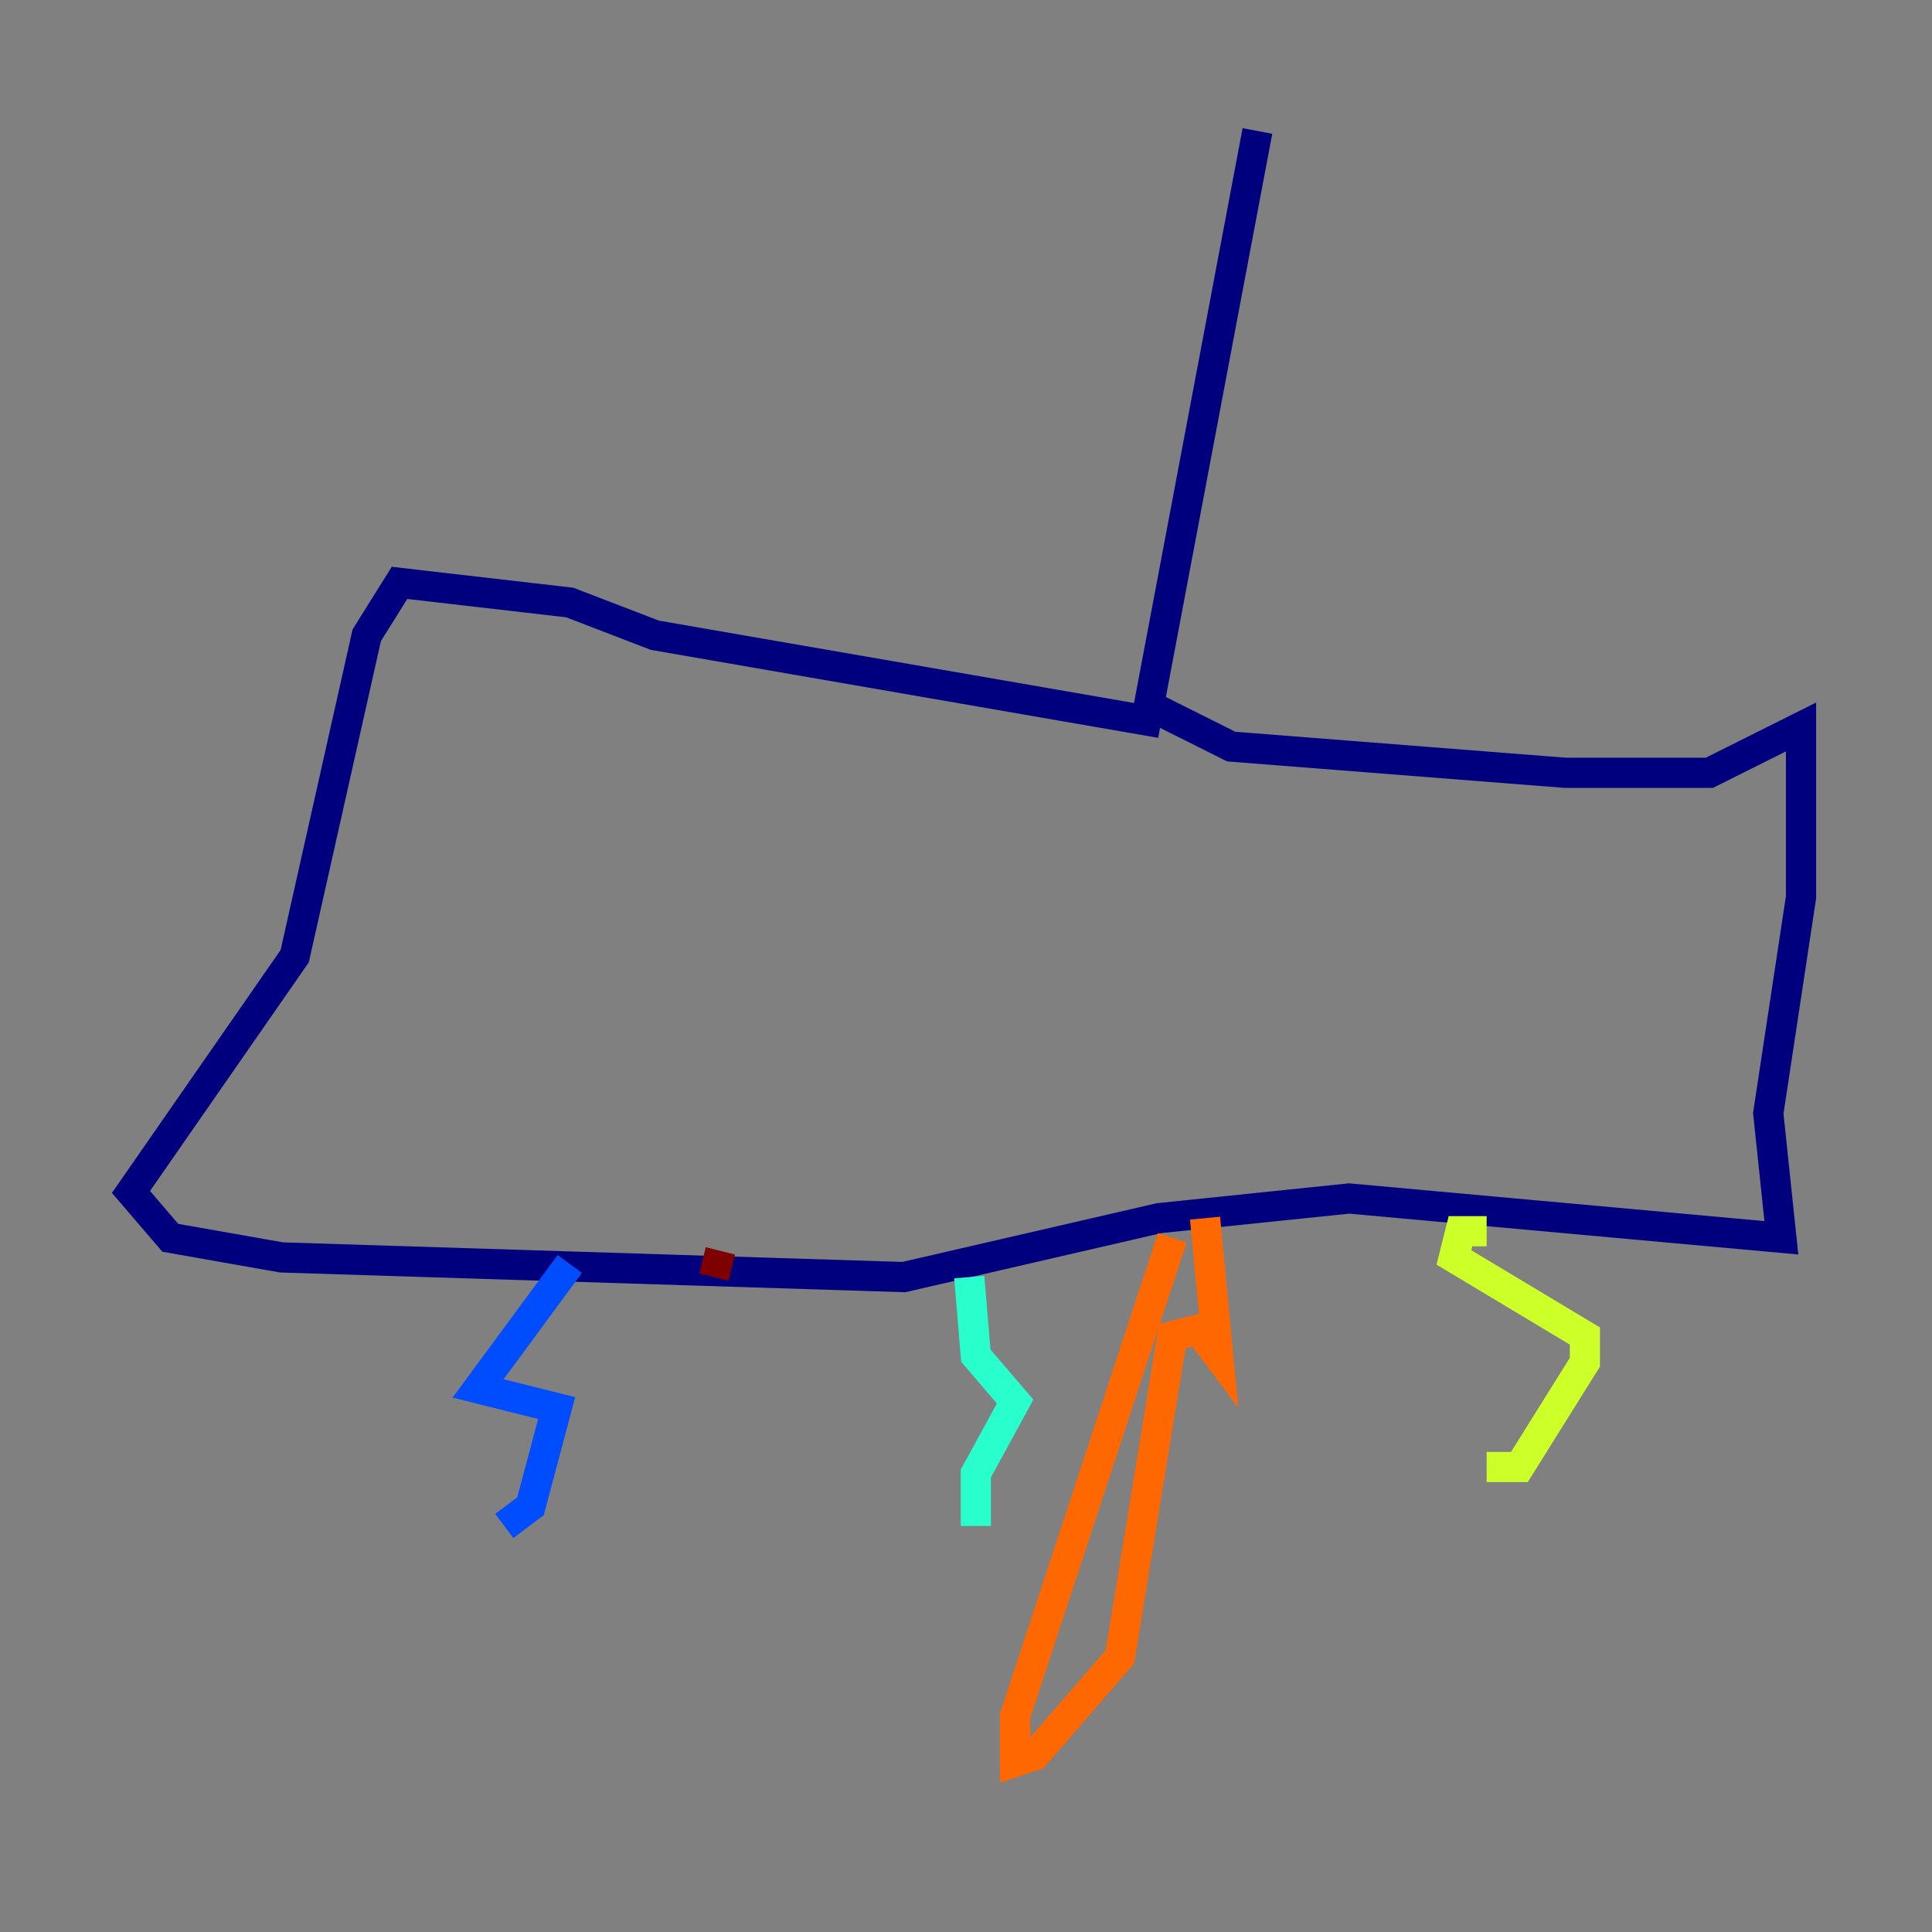 <?xml version="1.0" encoding="utf-8" ?>
<svg baseProfile="tiny" height="128" version="1.2" viewBox="0,0,128,128" width="128" xmlns="http://www.w3.org/2000/svg" xmlns:ev="http://www.w3.org/2001/xml-events" xmlns:xlink="http://www.w3.org/1999/xlink"><rect x="0" y="0" width="128" height="128" fill="#808080" stroke="none"/><defs /><polyline fill="none" points="83.308,8.678 75.932,47.729 43.39,42.088 37.749,39.919 26.468,38.617 24.298,42.088 19.525,63.349 8.678,78.969 11.281,82.007 18.658,83.308 59.878,84.61 76.8,80.705 89.383,79.403 118.02,82.007 117.153,73.763 119.322,59.444 119.322,48.163 113.248,51.2 103.702,51.2 81.573,49.464 75.498,46.427" stroke="#00007f" stroke-width="2" /><polyline fill="none" points="37.749,83.742 31.675,91.986 36.881,93.288 35.146,99.797 33.41,101.098" stroke="#004cff" stroke-width="2" /><polyline fill="none" points="64.217,84.61 64.651,89.817 67.254,92.854 64.651,97.627 64.651,101.098" stroke="#29ffcd" stroke-width="2" /><polyline fill="none" points="98.495,81.573 96.759,81.573 96.325,83.308 105.003,88.515 105.003,90.251 100.664,97.193 98.495,97.193" stroke="#cdff29" stroke-width="2" /><polyline fill="none" points="77.668,82.007 67.254,113.681 67.254,116.719 68.556,116.285 74.197,109.776 77.668,88.515 79.403,88.081 80.705,89.817 79.837,80.705" stroke="#ff6700" stroke-width="2" /><polyline fill="none" points="47.729,82.875 47.295,84.61" stroke="#7f0000" stroke-width="2" /></svg>